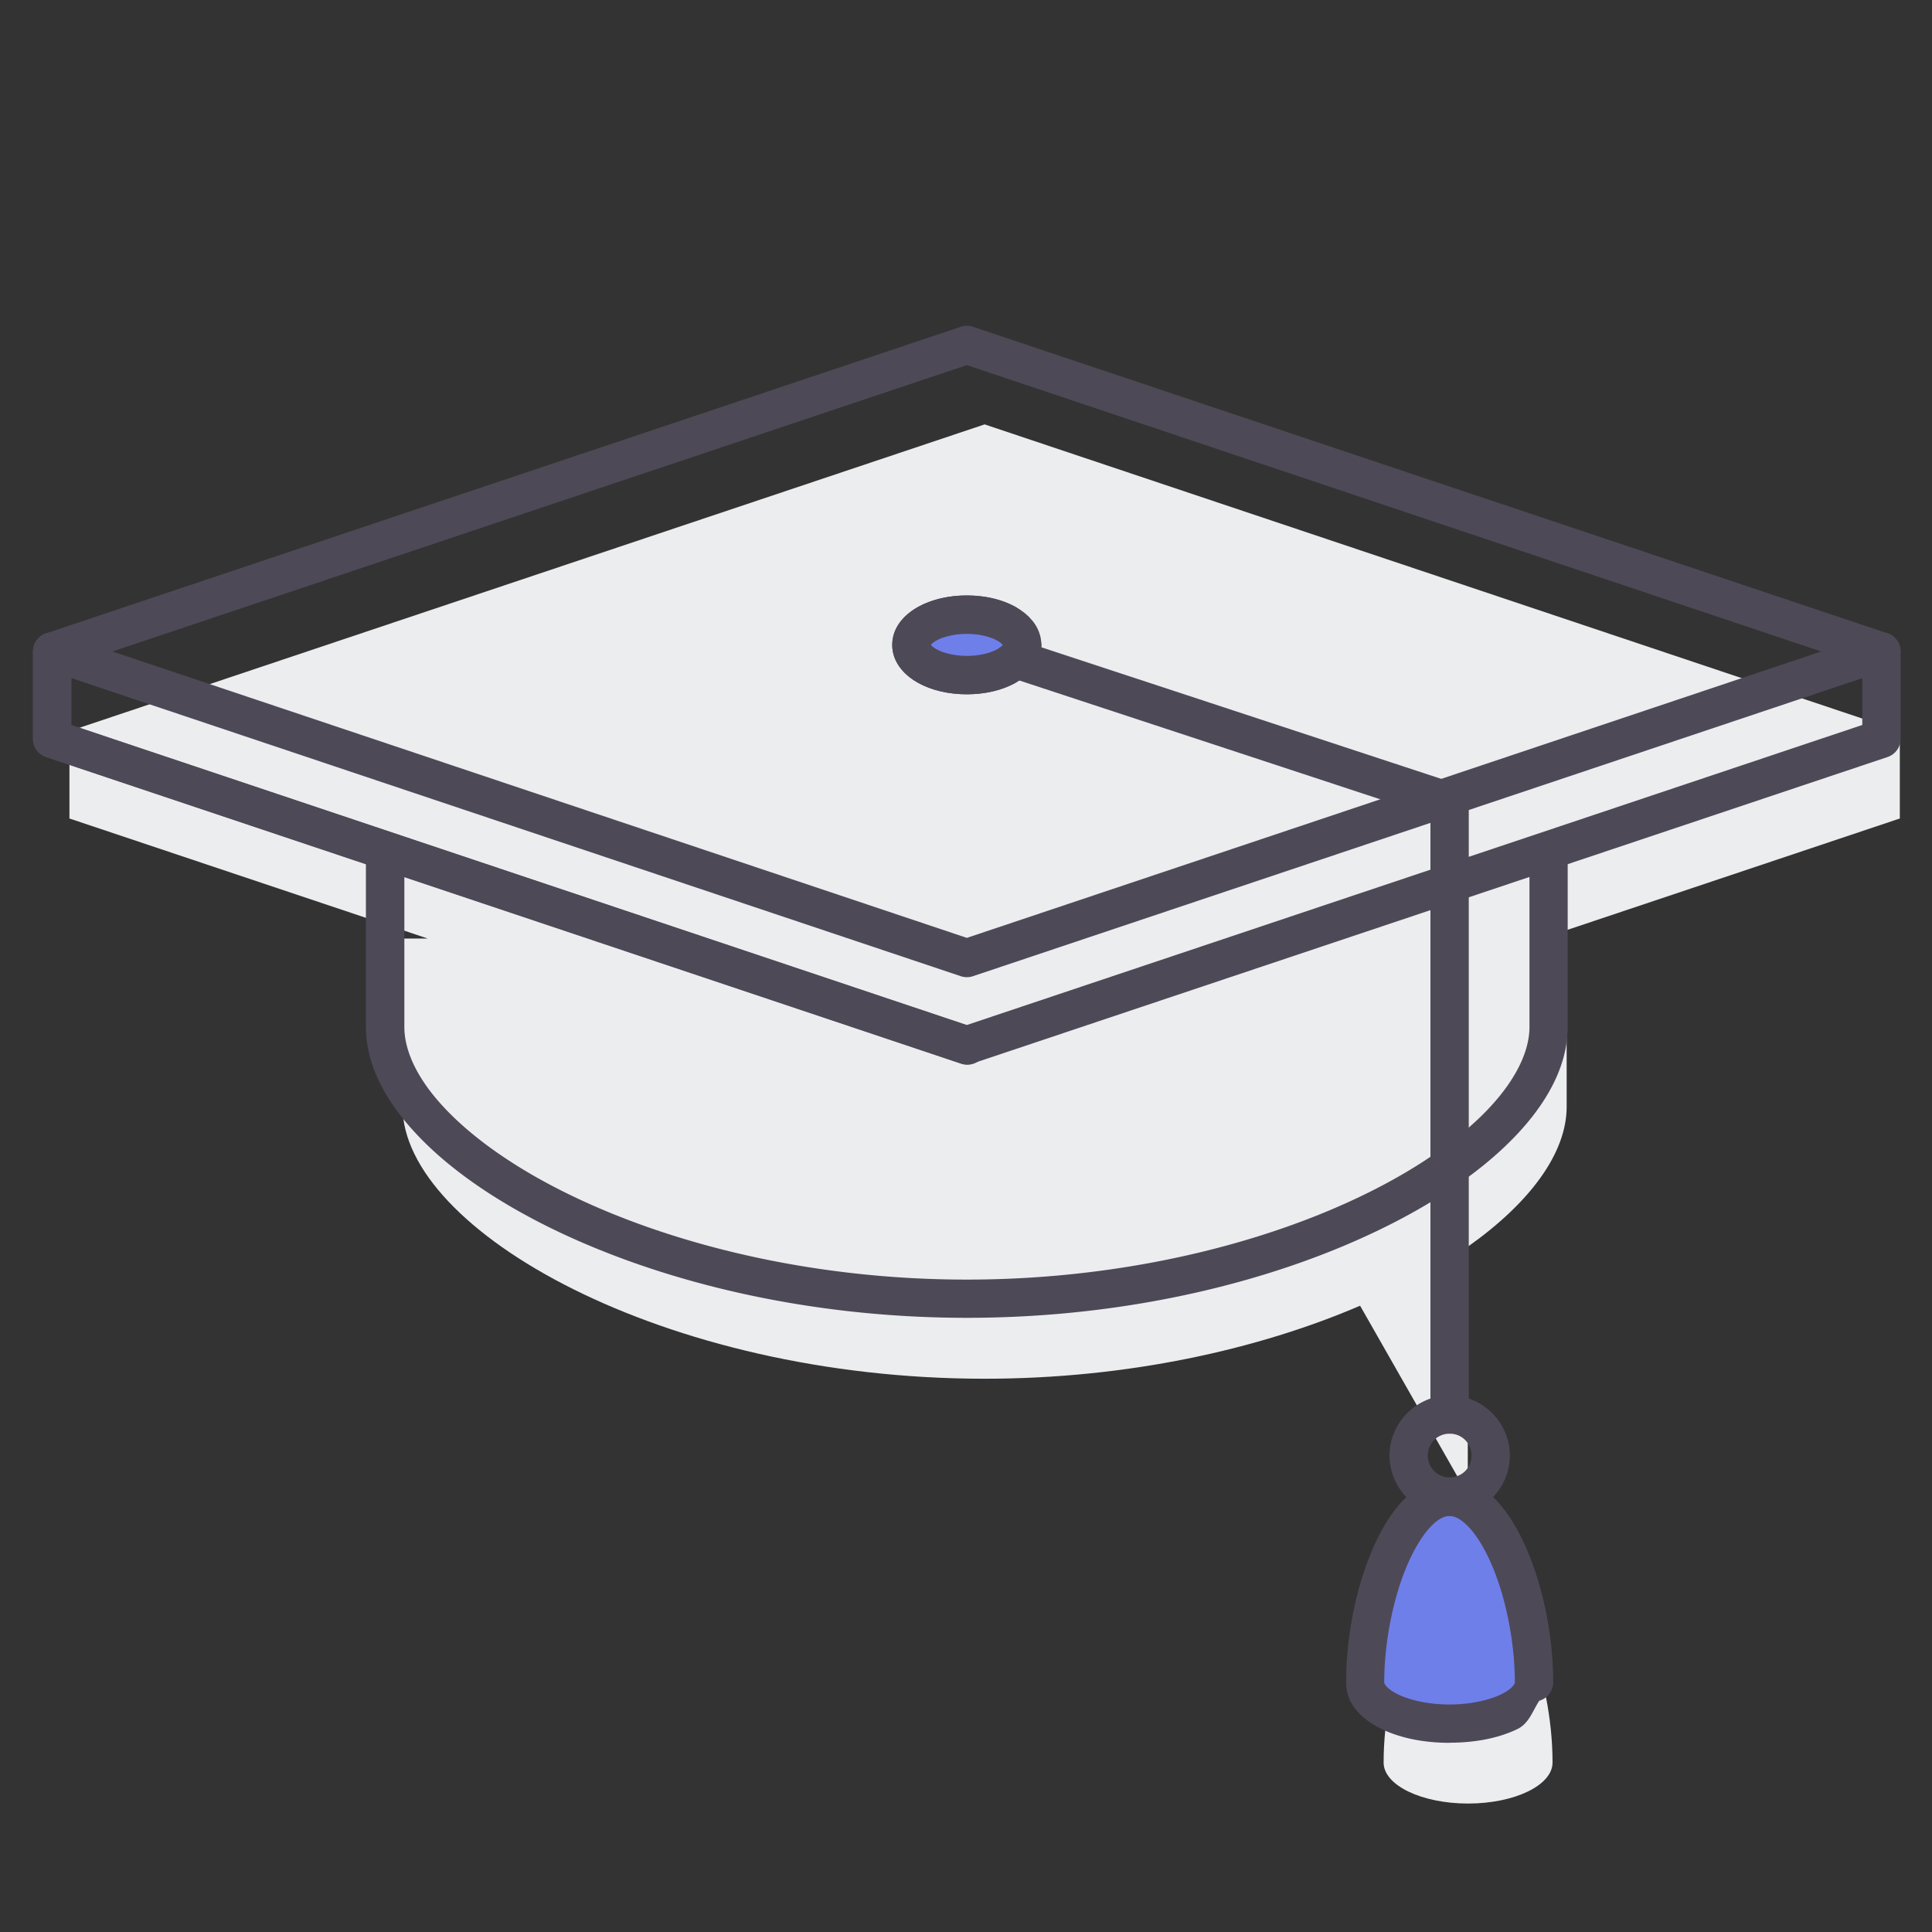 <?xml version="1.0" encoding="UTF-8" standalone="no"?>
<!-- Created with Inkscape (http://www.inkscape.org/) -->

<svg
   width="64"
   height="64"
   viewBox="0 0 16.933 16.933"
   version="1.1"
   id="svg1"
   inkscape:version="1.3.2 (1:1.3.2+202404261509+091e20ef0f)"
   sodipodi:docname="graduates.svg"
   xmlns:inkscape="http://www.inkscape.org/namespaces/inkscape"
   xmlns:sodipodi="http://sodipodi.sourceforge.net/DTD/sodipodi-0.dtd"
   xmlns="http://www.w3.org/2000/svg"
   xmlns:svg="http://www.w3.org/2000/svg">
  <rect x="0" y="0" width="16.933" height="16.933" fill="#333333" stroke="none"/>
  <sodipodi:namedview
     id="namedview1"
     pagecolor="#ffffff"
     bordercolor="#999999"
     borderopacity="1"
     inkscape:showpageshadow="2"
     inkscape:pageopacity="0"
     inkscape:pagecheckerboard="0"
     inkscape:deskcolor="#d1d1d1"
     inkscape:document-units="mm"
     inkscape:zoom="90.767227"
     inkscape:cx="32.346477"
     inkscape:cy="23.940359"
     inkscape:window-width="1920"
     inkscape:window-height="995"
     inkscape:window-x="0"
     inkscape:window-y="0"
     inkscape:window-maximized="1"
     inkscape:current-layer="layer1" />
  <defs
     id="defs1">
    <clipPath
       clipPathUnits="userSpaceOnUse"
       id="clipPath638">
      <path
         d="M 0,1080 H 1920 V 0 H 0 Z"
         transform="translate(-387.462,-794.346)"
         id="path638" />
    </clipPath>
    <clipPath
       clipPathUnits="userSpaceOnUse"
       id="clipPath640">
      <path
         d="M 0,1080 H 1920 V 0 H 0 Z"
         transform="translate(-416.41,-773.574)"
         id="path640" />
    </clipPath>
    <clipPath
       clipPathUnits="userSpaceOnUse"
       id="clipPath642">
      <path
         d="M 0,1080 H 1920 V 0 H 0 Z"
         transform="translate(-402.084,-773.574)"
         id="path642" />
    </clipPath>
    <clipPath
       clipPathUnits="userSpaceOnUse"
       id="clipPath644">
      <path
         d="M 0,1080 H 1920 V 0 H 0 Z"
         transform="translate(-402.084,-773.574)"
         id="path644" />
    </clipPath>
    <clipPath
       clipPathUnits="userSpaceOnUse"
       id="clipPath646">
      <path
         d="M 0,1080 H 1920 V 0 H 0 Z"
         transform="translate(-410.829,-796.319)"
         id="path646" />
    </clipPath>
    <clipPath
       clipPathUnits="userSpaceOnUse"
       id="clipPath648">
      <path
         d="M 0,1080 H 1920 V 0 H 0 Z"
         transform="translate(-416.41,-788.119)"
         id="path648" />
    </clipPath>
    <clipPath
       clipPathUnits="userSpaceOnUse"
       id="clipPath650">
      <path
         d="M 0,1080 H 1920 V 0 H 0 Z"
         transform="translate(-416.41,-773.574)"
         id="path650" />
    </clipPath>
    <clipPath
       clipPathUnits="userSpaceOnUse"
       id="clipPath652">
      <path
         d="M 0,1080 H 1920 V 0 H 0 Z"
         transform="translate(-387.758,-773.574)"
         id="path652" />
    </clipPath>
    <clipPath
       clipPathUnits="userSpaceOnUse"
       id="clipPath654">
      <path
         d="M 0,1080 H 1920 V 0 H 0 Z"
         transform="translate(-392.835,-773.574)"
         id="path654" />
    </clipPath>
    <clipPath
       clipPathUnits="userSpaceOnUse"
       id="clipPath656">
      <path
         d="M 0,1080 H 1920 V 0 H 0 Z"
         transform="translate(-392.835,-773.574)"
         id="path656" />
    </clipPath>
    <clipPath
       clipPathUnits="userSpaceOnUse"
       id="clipPath658">
      <path
         d="M 0,1080 H 1920 V 0 H 0 Z"
         transform="translate(-402.084,-778.383)"
         id="path658" />
    </clipPath>
    <clipPath
       clipPathUnits="userSpaceOnUse"
       id="clipPath660">
      <path
         d="M 0,1080 H 1920 V 0 H 0 Z"
         transform="translate(-398.181,-777.664)"
         id="path660" />
    </clipPath>
    <clipPath
       clipPathUnits="userSpaceOnUse"
       id="clipPath662">
      <path
         d="M 0,1080 H 1920 V 0 H 0 Z"
         transform="translate(-398.181,-780.732)"
         id="path662" />
    </clipPath>
    <clipPath
       clipPathUnits="userSpaceOnUse"
       id="clipPath664">
      <path
         d="M 0,1080 H 1920 V 0 H 0 Z"
         transform="translate(-398.181,-783.799)"
         id="path664" />
    </clipPath>
    <clipPath
       clipPathUnits="userSpaceOnUse"
       id="clipPath666">
      <path
         d="M 0,1080 H 1920 V 0 H 0 Z"
         id="path666" />
    </clipPath>
    <clipPath
       clipPathUnits="userSpaceOnUse"
       id="clipPath668">
      <path
         d="M 0,1080 H 1920 V 0 H 0 Z"
         transform="translate(-405.98,-791.101)"
         id="path668" />
    </clipPath>
    <clipPath
       clipPathUnits="userSpaceOnUse"
       id="clipPath670">
      <path
         d="M 0,1080 H 1920 V 0 H 0 Z"
         transform="translate(-405.98,-788.034)"
         id="path670" />
    </clipPath>
    <clipPath
       clipPathUnits="userSpaceOnUse"
       id="clipPath672">
      <path
         d="M 0,1080 H 1920 V 0 H 0 Z"
         transform="translate(-405.98,-784.966)"
         id="path672" />
    </clipPath>
    <clipPath
       clipPathUnits="userSpaceOnUse"
       id="clipPath674">
      <path
         d="M 0,1080 H 1920 V 0 H 0 Z"
         id="path674" />
    </clipPath>
    <clipPath
       clipPathUnits="userSpaceOnUse"
       id="clipPath676">
      <path
         d="M 0,1080 H 1920 V 0 H 0 Z"
         transform="translate(-415.7,-789.776)"
         id="path676" />
    </clipPath>
    <clipPath
       clipPathUnits="userSpaceOnUse"
       id="clipPath692">
      <path
         d="M 0,1080 H 1920 V 0 H 0 Z"
         transform="translate(-403.21,-765.296)"
         id="path692" />
    </clipPath>
    <clipPath
       clipPathUnits="userSpaceOnUse"
       id="clipPath694">
      <path
         d="M 0,1080 H 1920 V 0 H 0 Z"
         transform="translate(-422.192,-794.814)"
         id="path694" />
    </clipPath>
    <clipPath
       clipPathUnits="userSpaceOnUse"
       id="clipPath696">
      <path
         d="M 0,1080 H 1920 V 0 H 0 Z"
         transform="translate(-418.303,-772.776)"
         id="path696" />
    </clipPath>
    <clipPath
       clipPathUnits="userSpaceOnUse"
       id="clipPath698">
      <path
         d="M 0,1080 H 1920 V 0 H 0 Z"
         transform="translate(-412.022,-766.942)"
         id="path698" />
    </clipPath>
    <clipPath
       clipPathUnits="userSpaceOnUse"
       id="clipPath700">
      <path
         d="M 0,1080 H 1920 V 0 H 0 Z"
         transform="translate(-411.769,-778.61)"
         id="path700" />
    </clipPath>
    <clipPath
       clipPathUnits="userSpaceOnUse"
       id="clipPath702">
      <path
         d="M 0,1080 H 1920 V 0 H 0 Z"
         transform="translate(-409.877,-773.308)"
         id="path702" />
    </clipPath>
    <clipPath
       clipPathUnits="userSpaceOnUse"
       id="clipPath704">
      <path
         d="M 0,1080 H 1920 V 0 H 0 Z"
         transform="translate(-391.727,-772.776)"
         id="path704" />
    </clipPath>
    <clipPath
       clipPathUnits="userSpaceOnUse"
       id="clipPath706">
      <path
         d="M 0,1080 H 1920 V 0 H 0 Z"
         transform="translate(-412.022,-766.942)"
         id="path706" />
    </clipPath>
    <clipPath
       clipPathUnits="userSpaceOnUse"
       id="clipPath708">
      <path
         d="M 0,1080 H 1920 V 0 H 0 Z"
         transform="translate(-404.691,-766.942)"
         id="path708" />
    </clipPath>
    <clipPath
       clipPathUnits="userSpaceOnUse"
       id="clipPath710">
      <path
         d="M 0,1080 H 1920 V 0 H 0 Z"
         transform="translate(-404.691,-770.831)"
         id="path710" />
    </clipPath>
    <clipPath
       clipPathUnits="userSpaceOnUse"
       id="clipPath712">
      <path
         d="M 0,1080 H 1920 V 0 H 0 Z"
         transform="translate(-389.783,-770.831)"
         id="path712" />
    </clipPath>
    <clipPath
       clipPathUnits="userSpaceOnUse"
       id="clipPath714">
      <path
         d="M 0,1080 H 1920 V 0 H 0 Z"
         transform="translate(-411.821,-770.831)"
         id="path714" />
    </clipPath>
    <clipPath
       clipPathUnits="userSpaceOnUse"
       id="clipPath716">
      <path
         d="M 0,1080 H 1920 V 0 H 0 Z"
         transform="translate(-393.672,-770.831)"
         id="path716" />
    </clipPath>
    <clipPath
       clipPathUnits="userSpaceOnUse"
       id="clipPath718">
      <path
         d="M 0,1080 H 1920 V 0 H 0 Z"
         transform="translate(-387.838,-789.629)"
         id="path718" />
    </clipPath>
    <clipPath
       clipPathUnits="userSpaceOnUse"
       id="clipPath720">
      <path
         d="M 0,1080 H 1920 V 0 H 0 Z"
         transform="translate(-389.783,-786.388)"
         id="path720" />
    </clipPath>
    <clipPath
       clipPathUnits="userSpaceOnUse"
       id="clipPath722">
      <path
         d="M 0,1080 H 1920 V 0 H 0 Z"
         transform="translate(-389.783,-783.147)"
         id="path722" />
    </clipPath>
    <clipPath
       clipPathUnits="userSpaceOnUse"
       id="clipPath724">
      <path
         d="M 0,1080 H 1920 V 0 H 0 Z"
         transform="translate(-412.781,-784.871)"
         id="path724" />
    </clipPath>
    <clipPath
       clipPathUnits="userSpaceOnUse"
       id="clipPath726">
      <path
         d="M 0,1080 H 1920 V 0 H 0 Z"
         transform="translate(-406.648,-783.529)"
         id="path726" />
    </clipPath>
    <clipPath
       clipPathUnits="userSpaceOnUse"
       id="clipPath728">
      <path
         d="M 0,1080 H 1920 V 0 H 0 Z"
         transform="translate(-414.414,-778.61)"
         id="path728" />
    </clipPath>
    <clipPath
       clipPathUnits="userSpaceOnUse"
       id="clipPath730">
      <path
         d="M 0,1080 H 1920 V 0 H 0 Z"
         transform="translate(-401.45,-772.776)"
         id="path730" />
    </clipPath>
    <clipPath
       clipPathUnits="userSpaceOnUse"
       id="clipPath732">
      <path
         d="M 0,1080 H 1920 V 0 H 0 Z"
         transform="translate(-411.601,-779.86)"
         id="path732" />
    </clipPath>
    <clipPath
       clipPathUnits="userSpaceOnUse"
       id="clipPath734">
      <path
         d="M 0,1080 H 1920 V 0 H 0 Z"
         transform="translate(-405.988,-776.665)"
         id="path734" />
    </clipPath>
    <clipPath
       clipPathUnits="userSpaceOnUse"
       id="clipPath755">
      <path
         d="M 0,1080 H 1920 V 0 H 0 Z"
         transform="translate(-416.465,-527.353)"
         id="path755" />
    </clipPath>
    <clipPath
       clipPathUnits="userSpaceOnUse"
       id="clipPath757">
      <path
         d="M 0,1080 H 1920 V 0 H 0 Z"
         transform="translate(-427.192,-548.357)"
         id="path757" />
    </clipPath>
    <clipPath
       clipPathUnits="userSpaceOnUse"
       id="clipPath759">
      <path
         d="M 0,1080 H 1920 V 0 H 0 Z"
         transform="translate(-415.447,-528.382)"
         id="path759" />
    </clipPath>
    <clipPath
       clipPathUnits="userSpaceOnUse"
       id="clipPath763">
      <path
         d="M 0,1080 H 1920 V 0 H 0 Z"
         transform="translate(-389.561,-545.186)"
         id="path763" />
    </clipPath>
    <clipPath
       clipPathUnits="userSpaceOnUse"
       id="clipPath765">
      <path
         d="M 0,1080 H 1920 V 0 H 0 Z"
         transform="translate(-381.289,-550.336)"
         id="path765" />
    </clipPath>
    <clipPath
       clipPathUnits="userSpaceOnUse"
       id="clipPath767">
      <path
         d="M 0,1080 H 1920 V 0 H 0 Z"
         transform="translate(-381.289,-550.336)"
         id="path767" />
    </clipPath>
    <clipPath
       clipPathUnits="userSpaceOnUse"
       id="clipPath769">
      <path
         d="M 0,1080 H 1920 V 0 H 0 Z"
         transform="translate(-404.012,-542.72)"
         id="path769" />
    </clipPath>
    <clipPath
       clipPathUnits="userSpaceOnUse"
       id="clipPath771">
      <path
         d="M 0,1080 H 1920 V 0 H 0 Z"
         transform="translate(-405.327,-550.114)"
         id="path771" />
    </clipPath>
    <clipPath
       clipPathUnits="userSpaceOnUse"
       id="clipPath773">
      <path
         d="M 0,1080 H 1920 V 0 H 0 Z"
         transform="translate(-417.027,-530.361)"
         id="path773" />
    </clipPath>
    <clipPath
       clipPathUnits="userSpaceOnUse"
       id="clipPath775">
      <path
         d="M 0,1080 H 1920 V 0 H 0 Z"
         transform="translate(-405.388,-550.499)"
         id="path775" />
    </clipPath>
    <clipPath
       clipPathUnits="userSpaceOnUse"
       id="clipPath777">
      <path
         d="M 0,1080 H 1920 V 0 H 0 Z"
         transform="translate(-405.388,-550.499)"
         id="path777" />
    </clipPath>
    <clipPath
       clipPathUnits="userSpaceOnUse"
       id="clipPath6">
      <g
         id="g7">
        <path
           d="m -134.053,-181.144 h 677.333 v 381 h -677.333 z"
           id="path6"
           style="stroke-width:0.353" />
      </g>
    </clipPath>
    <clipPath
       clipPathUnits="userSpaceOnUse"
       id="clipPath7">
      <g
         id="g8">
        <path
           d="m -134.053,-181.144 h 677.333 v 381 h -677.333 z"
           id="path7"
           style="stroke-width:0.353" />
      </g>
    </clipPath>
  </defs>
  <g
     inkscape:label="Capa 1"
     inkscape:groupmode="layer"
     id="layer1">
    <path
       id="path754"
       d="m 0,0 c -1.158,0 -2.097,-2.456 -2.097,-4.618 0,-0.562 0.939,-1.017 2.097,-1.017 1.158,0 2.097,0.455 2.097,1.017 C 2.097,-2.456 1.158,0 0,0"
       style="fill:#ecedef;fill-opacity:1;fill-rule:nonzero;stroke:none"
       transform="matrix(0.353,0,0,-0.353,12.867,13.818)"
       clip-path="url(#clipPath755)" />
    <path
       id="path756"
       d="M 0,0 -22.723,7.616 -45.446,0 v -2.169 l 8.894,-2.98 h -0.623 v -4.177 c 0,-3.067 6.471,-6.753 14.452,-6.753 3.553,0 6.805,0.731 9.322,1.813 l 2.674,-4.691 v 6.156 c 1.55,1.095 2.455,2.328 2.455,3.475 v 4.177 H -8.894 L 0,-2.169 Z"
       style="fill:#ecedef;fill-opacity:1;fill-rule:nonzero;stroke:none"
       transform="matrix(0.353,0,0,-0.353,16.651,6.408)"
       clip-path="url(#clipPath757)" />
    <path
       id="path758"
       d="M 0,0 C 0,-0.562 0.456,-1.018 1.018,-1.018 1.58,-1.018 2.036,-0.562 2.036,0 2.036,0.562 1.58,1.018 1.018,1.018 0.456,1.018 0,0.562 0,0"
       style="fill:#ecedef icc-color(Display, 0.925, 0.929, 0.937);fill-opacity:1;fill-rule:nonzero;stroke:none"
       transform="matrix(0.353,0,0,-0.353,12.507,13.455)"
       clip-path="url(#clipPath759)" />
    <path
       style="color:#000000;fill:#6e7fea;stroke-width:0.353;stroke-linecap:round;stroke-linejoin:round;stroke-miterlimit:10;-inkscape-stroke:none;fill-opacity:1"
       d="m 13.445,14.749 c 0,0.198 -0.331,0.359 -0.74,0.359 -0.409,0 -0.739,-0.161 -0.739,-0.359 0,-0.763 0.331,-1.629 0.739,-1.629 0.409,0 0.74,0.866 0.74,1.629"
       id="path1"
       clip-path="url(#clipPath7)" />
    <path
       style="color:#000000;fill:#4e4957;stroke-width:0.353;stroke-linecap:round;stroke-linejoin:round;stroke-miterlimit:10;-inkscape-stroke:none;fill-opacity:1"
       d="m 12.705,15.275 c -0.226,0 -0.432,-0.042 -0.596,-0.121 -0.164,-0.08 -0.311,-0.213 -0.311,-0.405 0,-0.406 0.085,-0.829 0.23,-1.167 0.072,-0.169 0.16,-0.316 0.268,-0.431 0.108,-0.114 0.248,-0.2 0.409,-0.2 0.161,0 0.302,0.085 0.41,0.199 0.108,0.114 0.195,0.263 0.267,0.431 0.145,0.338 0.231,0.761 0.231,1.167 a 0.168,0.168 0 0 1 -0.122,0.158 c -0.058,0.089 -0.09,0.198 -0.189,0.247 -0.164,0.08 -0.37,0.121 -0.597,0.121 z m 0,-0.336 c 0.182,0 0.346,-0.038 0.45,-0.088 0.104,-0.05 0.122,-0.097 0.122,-0.103 0,-0.357 -0.08,-0.748 -0.203,-1.034 -0.061,-0.143 -0.134,-0.26 -0.203,-0.332 -0.069,-0.072 -0.124,-0.095 -0.167,-0.095 -0.043,0 -0.098,0.023 -0.166,0.095 -0.069,0.072 -0.141,0.189 -0.203,0.332 -0.123,0.286 -0.203,0.677 -0.203,1.034 0,0.006 0.018,0.052 0.122,0.103 0.104,0.05 0.267,0.088 0.449,0.088 z"
       id="path2"
       clip-path="url(#clipPath6)" />
    <path
       style="color:#000000;fill:#4e4957;fill-opacity:1;stroke-width:0.353;stroke-linecap:round;stroke-linejoin:round;stroke-miterlimit:10;-inkscape-stroke:none"
       d="m 8.474,11.55 c -1.434,0 -2.73,-0.33 -3.68,-0.803 C 4.319,10.51 3.93,10.237 3.654,9.944 3.377,9.65 3.207,9.33 3.207,9 V 7.527 A 0.168,0.168 0 0 1 3.375,7.358 0.168,0.168 0 0 1 3.544,7.527 v 1.474 c 0,0.211 0.115,0.459 0.355,0.713 0.239,0.254 0.597,0.51 1.045,0.733 0.896,0.447 2.148,0.768 3.53,0.768 1.382,0 2.634,-0.321 3.53,-0.768 0.448,-0.223 0.806,-0.479 1.045,-0.733 0.239,-0.254 0.356,-0.502 0.356,-0.713 V 7.527 a 0.168,0.168 0 0 1 0.167,-0.168 0.168,0.168 0 0 1 0.168,0.168 v 1.474 c 0,0.329 -0.17,0.65 -0.446,0.943 -0.277,0.294 -0.665,0.566 -1.14,0.803 -0.95,0.474 -2.246,0.803 -3.68,0.803 z"
       id="path762" />
    <path
       style="color:#000000;fill:#4e4957;fill-opacity:1;stroke-width:0.353;stroke-linecap:round;stroke-linejoin:round;stroke-miterlimit:10;-inkscape-stroke:none"
       d="M 8.42,9.32 0.404,6.635 A 0.168,0.168 0 0 1 0.289,6.475 V 5.71 A 0.168,0.168 0 0 1 0.457,5.542 0.168,0.168 0 0 1 0.625,5.71 V 6.354 L 8.473,8.984 16.322,6.354 V 5.71 A 0.168,0.168 0 0 1 16.489,5.542 0.168,0.168 0 0 1 16.658,5.71 V 6.475 A 0.168,0.168 0 0 1 16.543,6.635 L 8.527,9.32 a 0.168,0.168 0 0 1 -0.107,0 z"
       id="path764" />
    <path
       id="path766"
       d="M 0,0 V -2.169 L 22.723,-9.784"
       style="fill:none;stroke:#4e4957 icc-color(Display, 0.302, 0.286, 0.337);stroke-width:0.952;stroke-linecap:round;stroke-linejoin:round;stroke-miterlimit:10;stroke-dasharray:none;stroke-opacity:1"
       transform="matrix(0.353,0,0,-0.353,0.457,5.71)"
       clip-path="url(#clipPath767)" />
    <path
       style="color:#000000;fill:#4e4957;fill-opacity:1;stroke-width:0.353;stroke-linecap:round;stroke-linejoin:round;stroke-miterlimit:10;-inkscape-stroke:none"
       d="M 8.421,8.556 0.404,5.869 a 0.168,0.168 0 0 1 0,-0.318 L 8.421,2.864 a 0.168,0.168 0 0 1 0.106,0 l 8.017,2.687 a 0.168,0.168 0 0 1 0,0.318 L 8.527,8.556 a 0.168,0.168 0 0 1 -0.106,0 z M 8.474,8.22 15.962,5.71 8.474,3.2 0.985,5.71 Z"
       id="path768" />
    <path
       style="color:#000000;fill:#4e4957;fill-opacity:1;stroke-width:0.353;stroke-linecap:round;stroke-linejoin:round;stroke-miterlimit:10;-inkscape-stroke:none"
       d="M 12.706,12.565 A 0.168,0.168 0 0 1 12.537,12.397 V 7.15 L 8.885,5.948 A 0.168,0.168 0 0 1 8.778,5.736 0.168,0.168 0 0 1 8.99,5.628 l 3.768,1.24 a 0.168,0.168 0 0 1 0.115,0.159 v 5.37 a 0.168,0.168 0 0 1 -0.167,0.168 z"
       id="path770" />
    <path
       style="color:#000000;fill:#4e4957;stroke-linecap:round;stroke-linejoin:round;stroke-miterlimit:10;-inkscape-stroke:none;fill-opacity:1"
       d="m -1.018,-1.494 c -0.819,0 -1.494,0.675 -1.494,1.494 0,0.819 0.675,1.494 1.494,1.494 0.819,0 1.494,-0.675 1.494,-1.494 0,-0.819 -0.675,-1.494 -1.494,-1.494 z m 0,0.951 c 0.305,0 0.541,0.238 0.541,0.543 0,0.305 -0.236,0.543 -0.541,0.543 -0.305,0 -0.543,-0.238 -0.543,-0.543 0,-0.305 0.238,-0.543 0.543,-0.543 z"
       id="path772"
       transform="matrix(0.353,0,0,-0.353,13.065,12.757)" />
    <path
       id="path774"
       d="m 0,0 c 0,-0.414 -0.616,-0.75 -1.375,-0.75 -0.759,0 -1.375,0.336 -1.375,0.75 0,0.414 0.616,0.75 1.375,0.75 C -0.616,0.75 0,0.414 0,0 Z"
       style="fill:none;stroke:#4e4957 icc-color(Display, 0.302, 0.286, 0.337);stroke-width:0.952;stroke-linecap:round;stroke-linejoin:round;stroke-miterlimit:10;stroke-dasharray:none;stroke-opacity:1"
       transform="matrix(0.353,0,0,-0.353,8.959,5.652)"
       clip-path="url(#clipPath775)" />
    <g
       id="path776"
       clip-path="url(#clipPath777)"
       transform="matrix(0.353,0,0,-0.353,8.959,5.652)">
      <path
         style="color:#000000;fill:#6e7fea;stroke-linecap:round;stroke-linejoin:round;stroke-miterlimit:10;-inkscape-stroke:none;fill-opacity:1"
         d="m 0,0 c 0,-0.414 -0.616,-0.75 -1.375,-0.75 -0.759,0 -1.375,0.336 -1.375,0.75 0,0.414 0.616,0.75 1.375,0.75 C -0.616,0.75 0,0.414 0,0"
         id="path3" />
      <path
         style="color:#000000;fill:#4e4957;stroke-linecap:round;stroke-linejoin:round;stroke-miterlimit:10;-inkscape-stroke:none;fill-opacity:1"
         d="m -1.375,-1.227 c -0.45,0 -0.861,0.095 -1.199,0.279 C -2.912,-0.763 -3.227,-0.443 -3.227,0 c 0,0.443 0.314,0.763 0.652,0.947 C -2.236,1.132 -1.825,1.227 -1.375,1.227 c 0.45,0 0.861,-0.095 1.199,-0.279 C 0.024,0.838 0.086,0.589 0.209,0.389 A 0.476,0.476 0 0 0 0.477,0 0.476,0.476 0 0 0 0.172,-0.441 C 0.05,-0.615 0.005,-0.849 -0.176,-0.947 -0.514,-1.132 -0.925,-1.227 -1.375,-1.227 Z m 0,0.953 c 0.309,0 0.585,0.073 0.744,0.16 C -0.471,-0.026 -0.477,0.029 -0.477,0 c 0,-0.029 0.005,0.026 -0.154,0.113 C -0.79,0.2 -1.066,0.273 -1.375,0.273 c -0.309,0 -0.585,-0.073 -0.744,-0.16 C -2.279,0.026 -2.273,-0.029 -2.273,0 c 0,0.029 -0.005,-0.026 0.154,-0.113 0.16,-0.087 0.435,-0.16 0.744,-0.16 z"
         id="path4" />
    </g>
  </g>
</svg>
